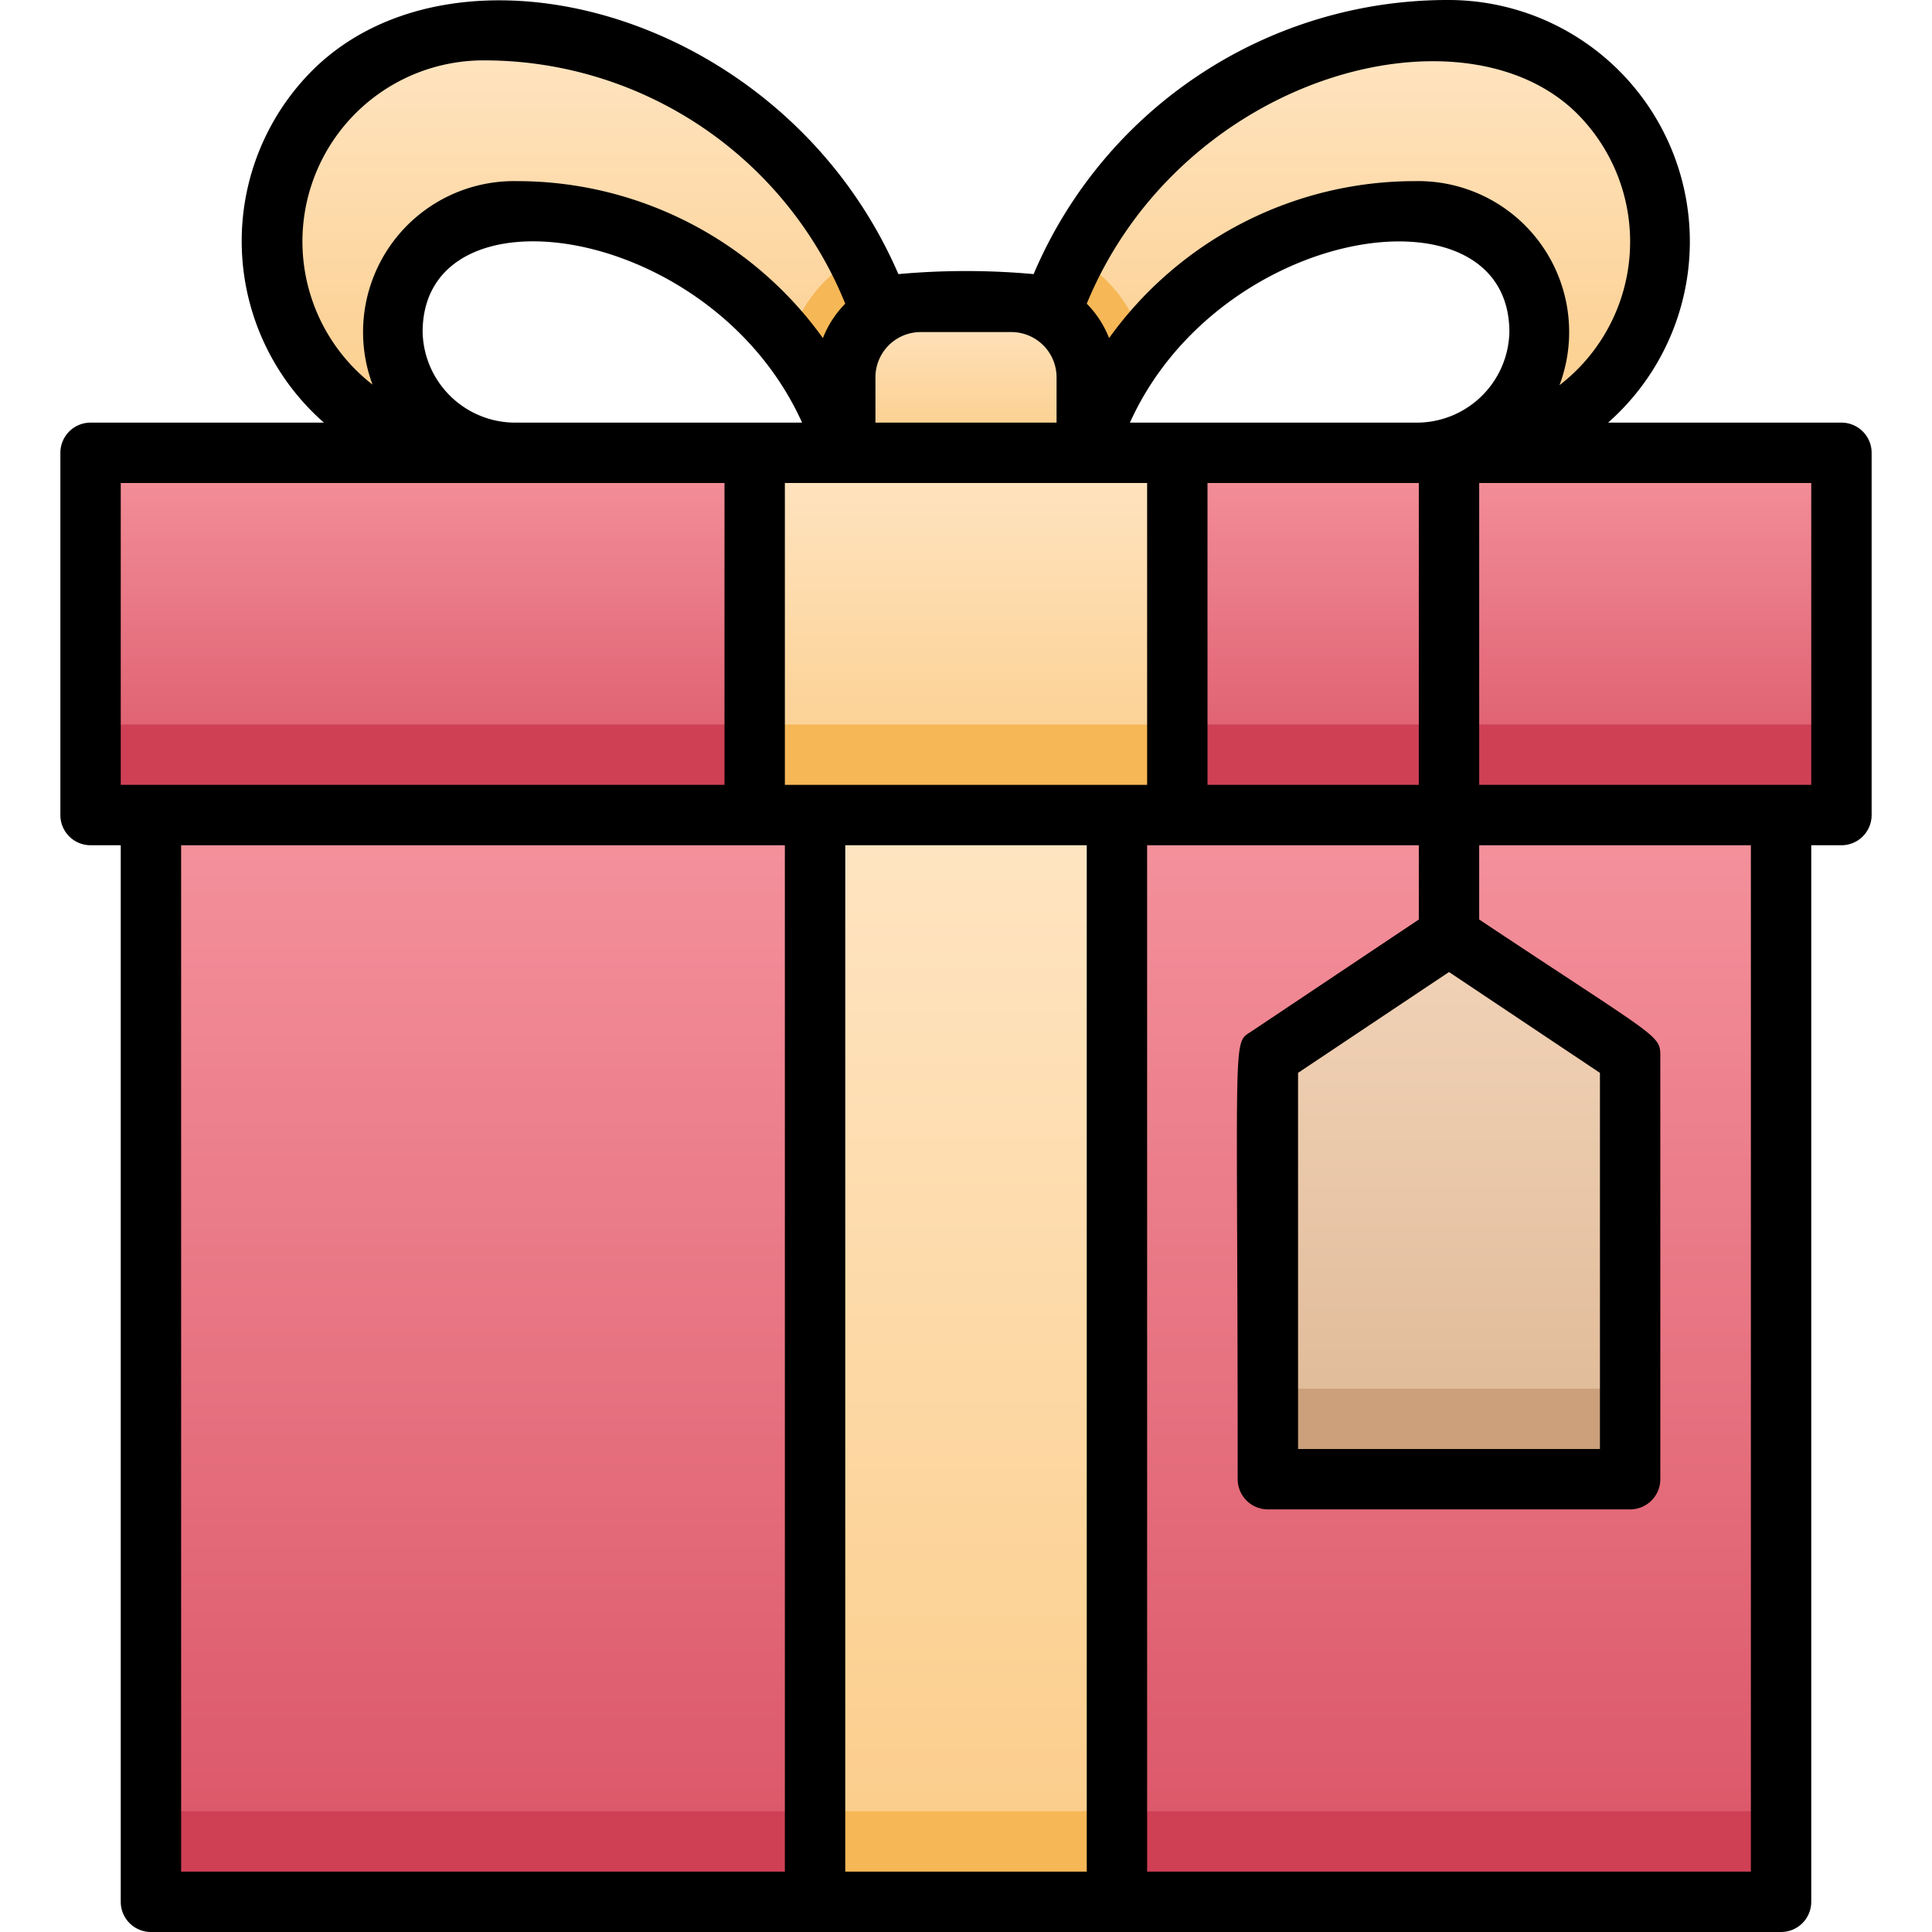 <svg xmlns="http://www.w3.org/2000/svg" xmlns:xlink="http://www.w3.org/1999/xlink" viewBox="0 0 64 64"><defs><style>.cls-1{fill:url(#linear-gradient);}.cls-2{fill:url(#linear-gradient-2);}.cls-3{fill:#cf4055;}.cls-4{fill:url(#linear-gradient-5);}.cls-5{fill:#f6b756;}.cls-6{fill:url(#linear-gradient-6);}.cls-7{fill:url(#linear-gradient-7);}.cls-8{fill:url(#linear-gradient-8);}.cls-9{fill:url(#linear-gradient-9);}.cls-10{fill:#cba07a;}</style><linearGradient id="linear-gradient" x1="32" y1="15" x2="32" y2="1" gradientUnits="userSpaceOnUse"><stop offset="0" stop-color="#fbcc88"/><stop offset="1" stop-color="#ffe5c3"/></linearGradient><linearGradient id="linear-gradient-2" x1="32" y1="27" x2="32" y2="15" gradientUnits="userSpaceOnUse"><stop offset="0" stop-color="#da5466"/><stop offset="1" stop-color="#f4929c"/></linearGradient><linearGradient id="linear-gradient-5" y1="27" y2="15" xlink:href="#linear-gradient"/><linearGradient id="linear-gradient-6" y1="63" y2="27" xlink:href="#linear-gradient-2"/><linearGradient id="linear-gradient-7" y1="63" y2="27" xlink:href="#linear-gradient"/><linearGradient id="linear-gradient-8" y2="10" xlink:href="#linear-gradient"/><linearGradient id="linear-gradient-9" x1="48" y1="49" x2="48" y2="31" gradientUnits="userSpaceOnUse"><stop offset="0" stop-color="#deb895"/><stop offset="1" stop-color="#f2d3b8"/></linearGradient></defs><title>Gift</title><g id="Gift"><path class="cls-1" d="M55,8a7,7,0,0,1-7,7H46.89A4.06,4.06,0,0,0,51,11a4.06,4.06,0,0,0-4.11-4,11.37,11.37,0,0,0-9,4.39A10.78,10.78,0,0,0,36,15H28a10.78,10.78,0,0,0-1.86-3.61,11.37,11.37,0,0,0-9-4.39A4.06,4.06,0,0,0,13,11a4.06,4.06,0,0,0,4.11,4H16A7,7,0,1,1,16,1a14,14,0,0,1,9.9,4.1,13.62,13.62,0,0,1,2.5,3.42,12.09,12.09,0,0,1,.81,1.84h5.58a12.09,12.09,0,0,1,.81-1.84A13.62,13.62,0,0,1,38.1,5.1,14,14,0,0,1,48,1a7,7,0,0,1,7,7Z"/><rect class="cls-2" x="3" y="15" width="58" height="12"/><rect class="cls-2" x="3" y="15" width="58" height="12"/><rect class="cls-2" x="3" y="15" width="58" height="12"/><rect class="cls-3" x="3" y="24" width="58" height="3"/><rect class="cls-4" x="25" y="15" width="14" height="12"/><rect class="cls-5" x="25" y="24" width="14" height="3"/><rect class="cls-6" x="5" y="27" width="54" height="36"/><rect class="cls-3" x="5" y="60" width="54" height="3"/><rect class="cls-7" x="27" y="27" width="10" height="36"/><rect class="cls-5" x="27" y="60" width="10" height="3"/><path class="cls-5" d="M37.86,11.39A10.78,10.78,0,0,0,36,15H28a10.78,10.78,0,0,0-1.86-3.61A4.54,4.54,0,0,1,28.4,8.52a12.09,12.09,0,0,1,.81,1.84h5.58a12.09,12.09,0,0,1,.81-1.84A4.54,4.54,0,0,1,37.86,11.39Z"/><path class="cls-8" d="M30.5,10h3A2.5,2.5,0,0,1,36,12.5V15a0,0,0,0,1,0,0H28a0,0,0,0,1,0,0V12.5A2.5,2.5,0,0,1,30.5,10Z"/><polygon class="cls-9" points="54 49 42 49 42 35 48 31 54 35 54 49"/><rect class="cls-10" x="42" y="46" width="12" height="3"/><path d="M61,14H53.27A8,8,0,0,0,48,0,14.9,14.9,0,0,0,34.24,9.08a24.8,24.8,0,0,0-4.48,0C26,.38,15.17-2.48,10.34,2.34A8,8,0,0,0,10.73,14H3a1,1,0,0,0-1,1V27a1,1,0,0,0,1,1H4V63a1,1,0,0,0,1,1H59a1,1,0,0,0,1-1V28h1a1,1,0,0,0,1-1V15A1,1,0,0,0,61,14ZM26,26V16H38V26ZM14,11c0-5,9.59-3.6,12.57,3H17.11A3.07,3.07,0,0,1,14,11Zm32.89,3H37.43C40.41,7.41,50,6,50,11A3.07,3.07,0,0,1,46.89,14ZM40,16h7V26H40ZM52.24,3.76a6,6,0,0,1-.58,9A5,5,0,0,0,46.89,6a12.47,12.47,0,0,0-10.15,5.2A3.35,3.35,0,0,0,36,10.06C39.13,2.48,48.45,0,52.24,3.76ZM33.5,11A1.5,1.5,0,0,1,35,12.5V14H29V12.5A1.5,1.5,0,0,1,30.5,11ZM16,2a12.91,12.91,0,0,1,12,8.06,3.35,3.35,0,0,0-.74,1.14A12.47,12.47,0,0,0,17.11,6a5,5,0,0,0-4.77,6.74A6,6,0,0,1,16,2ZM4,16H24V26H4ZM6,28H26V62H6ZM28,62V28h8V62Zm30,0H38V28h9v2.46l-5.55,3.71C40.81,34.59,41,34,41,49a1,1,0,0,0,1,1H54a1,1,0,0,0,1-1V35c0-.73,0-.55-6-4.54V28h9ZM48,32.2l5,3.34V48H43V35.54ZM60,26H49V16H60Z"/></g></svg>